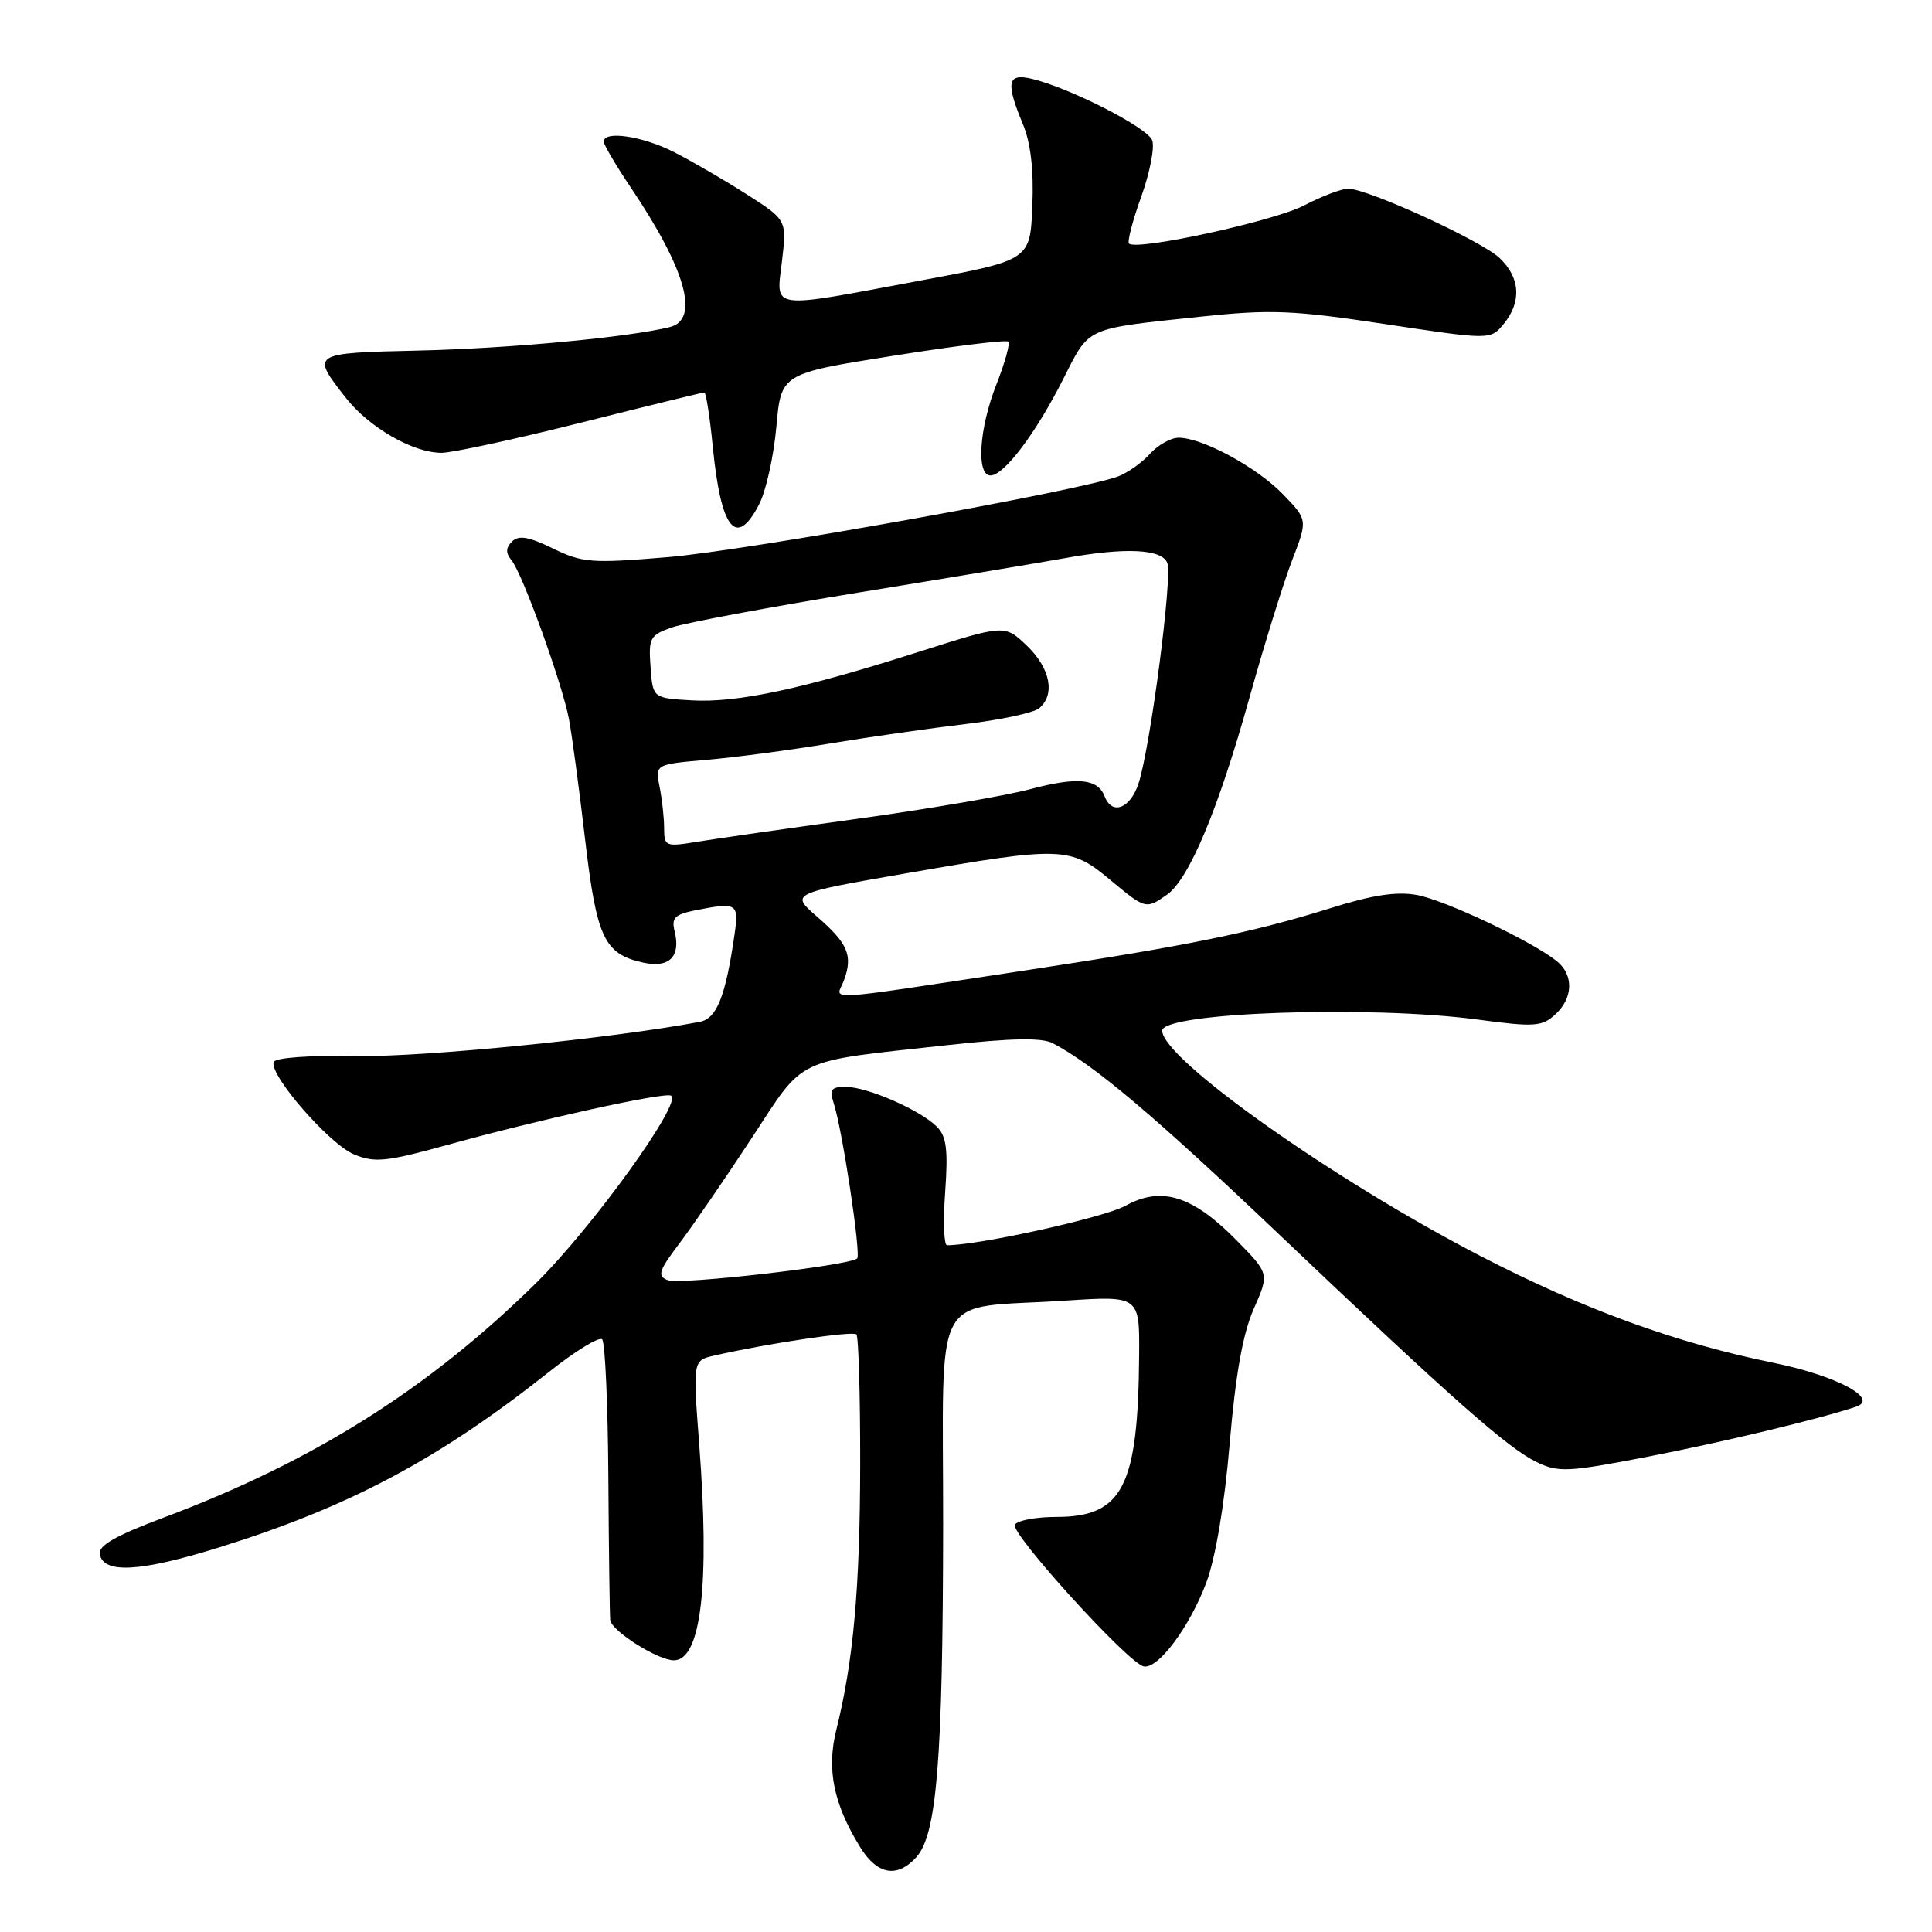 <?xml version="1.0" encoding="UTF-8" standalone="no"?>
<!DOCTYPE svg PUBLIC "-//W3C//DTD SVG 1.1//EN" "http://www.w3.org/Graphics/SVG/1.1/DTD/svg11.dtd" >
<svg xmlns="http://www.w3.org/2000/svg" xmlns:xlink="http://www.w3.org/1999/xlink" version="1.1" viewBox="0 0 256 256">
 <g >
 <path fill="currentColor"
d=" M 121.43 246.07 C 124.13 243.10 124.93 233.14 124.97 202.38 C 125.00 170.03 123.12 173.53 141.15 172.34 C 151.00 171.70 151.00 171.70 150.94 179.60 C 150.81 197.00 148.76 201.00 139.95 201.00 C 137.29 201.00 134.83 201.46 134.48 202.03 C 133.81 203.11 149.40 220.28 151.52 220.80 C 153.40 221.26 157.62 215.62 159.84 209.71 C 161.07 206.40 162.25 199.43 162.94 191.26 C 163.72 182.12 164.68 176.71 166.12 173.45 C 168.19 168.77 168.19 168.77 163.90 164.40 C 158.03 158.42 153.91 157.13 149.13 159.77 C 146.31 161.33 129.72 165.00 125.49 165.00 C 125.07 165.00 124.96 161.82 125.24 157.94 C 125.64 152.34 125.41 150.56 124.15 149.30 C 121.96 147.10 115.00 144.05 112.13 144.02 C 110.13 144.00 109.88 144.34 110.49 146.25 C 111.64 149.82 114.11 166.22 113.58 166.75 C 112.65 167.68 90.14 170.27 88.50 169.64 C 87.06 169.08 87.26 168.42 90.03 164.75 C 91.80 162.41 96.08 156.17 99.56 150.87 C 106.77 139.89 104.96 140.75 125.47 138.49 C 133.98 137.55 138.04 137.48 139.47 138.22 C 144.88 141.03 153.02 147.90 169.40 163.48 C 192.53 185.47 199.79 191.89 203.63 193.74 C 206.48 195.12 207.76 195.06 218.13 193.06 C 227.92 191.18 241.16 188.01 245.93 186.40 C 249.09 185.34 243.33 182.28 235.00 180.58 C 222.01 177.94 209.76 173.47 196.00 166.34 C 176.54 156.25 154.00 140.28 154.00 136.57 C 154.00 134.14 181.55 133.18 195.90 135.11 C 203.28 136.10 204.31 136.03 206.05 134.45 C 208.47 132.26 208.56 129.16 206.25 127.33 C 202.88 124.66 191.46 119.27 187.75 118.59 C 185.05 118.10 181.84 118.59 176.25 120.35 C 166.09 123.54 157.24 125.34 136.00 128.56 C 107.94 132.80 110.81 132.65 111.83 129.89 C 113.04 126.62 112.36 125.01 108.25 121.45 C 104.73 118.39 104.73 118.39 120.19 115.70 C 140.58 112.14 141.83 112.18 147.00 116.50 C 151.78 120.49 151.83 120.51 154.62 118.56 C 157.56 116.49 161.42 107.29 165.57 92.41 C 167.55 85.31 170.10 77.11 171.23 74.19 C 173.28 68.88 173.28 68.88 169.98 65.47 C 166.50 61.89 159.31 58.00 156.17 58.00 C 155.15 58.00 153.45 58.95 152.40 60.11 C 151.36 61.28 149.45 62.63 148.18 63.12 C 143.25 65.00 98.96 72.95 88.51 73.82 C 78.36 74.67 77.19 74.58 73.26 72.67 C 70.03 71.10 68.72 70.88 67.84 71.76 C 67.01 72.59 66.99 73.28 67.77 74.22 C 69.22 75.97 74.51 90.60 75.39 95.29 C 75.78 97.35 76.74 104.49 77.52 111.16 C 79.06 124.30 80.05 126.41 85.23 127.55 C 88.68 128.31 90.23 126.76 89.39 123.40 C 88.95 121.65 89.41 121.17 92.05 120.64 C 97.66 119.52 97.92 119.67 97.34 123.75 C 96.14 132.05 94.99 134.97 92.71 135.40 C 81.24 137.58 56.17 140.08 47.33 139.93 C 40.95 139.82 36.45 140.15 36.26 140.73 C 35.68 142.46 43.65 151.61 46.91 152.96 C 49.66 154.10 51.16 153.95 59.27 151.71 C 71.28 148.38 87.76 144.74 88.89 145.17 C 90.63 145.82 78.54 162.62 70.98 170.06 C 56.76 184.05 41.53 193.64 21.71 201.08 C 15.31 203.48 13.01 204.80 13.22 205.94 C 13.72 208.56 18.57 208.29 28.94 205.07 C 46.25 199.69 58.17 193.35 72.79 181.75 C 76.26 179.00 79.41 177.08 79.79 177.47 C 80.18 177.86 80.55 186.13 80.61 195.84 C 80.67 205.55 80.79 214.03 80.86 214.67 C 81.03 216.11 87.17 220.00 89.29 220.00 C 92.90 220.00 94.07 209.99 92.65 191.39 C 91.80 180.27 91.80 180.27 94.65 179.62 C 101.59 178.03 113.00 176.33 113.48 176.81 C 113.76 177.10 113.99 184.80 113.98 193.92 C 113.96 210.35 113.08 220.14 110.82 229.19 C 109.51 234.44 110.44 239.01 113.97 244.75 C 116.24 248.43 118.88 248.90 121.43 246.07 Z  M 100.59 66.82 C 101.50 65.07 102.52 60.46 102.87 56.57 C 103.50 49.50 103.50 49.50 118.31 47.15 C 126.46 45.85 133.34 45.00 133.60 45.27 C 133.86 45.53 133.16 48.07 132.04 50.91 C 129.73 56.75 129.33 63.00 131.25 63.00 C 133.04 63.00 137.27 57.39 140.89 50.21 C 144.41 43.25 143.64 43.60 159.08 41.96 C 168.42 40.98 171.27 41.09 183.58 42.95 C 197.50 45.05 197.50 45.05 199.25 42.92 C 201.65 39.99 201.44 36.77 198.69 34.18 C 196.22 31.86 181.23 25.00 178.63 25.00 C 177.77 25.00 175.14 26.00 172.80 27.22 C 168.80 29.31 150.60 33.27 149.60 32.27 C 149.35 32.02 150.08 29.21 151.23 26.03 C 152.37 22.85 153.02 19.50 152.67 18.58 C 152.02 16.89 141.79 11.66 136.75 10.45 C 133.48 9.66 133.23 10.91 135.54 16.45 C 136.57 18.91 136.99 22.52 136.79 27.30 C 136.50 34.47 136.50 34.47 122.00 37.17 C 101.64 40.97 102.85 41.14 103.62 34.57 C 104.26 29.14 104.26 29.14 98.88 25.71 C 95.92 23.82 91.61 21.32 89.29 20.14 C 85.14 18.03 80.00 17.27 80.00 18.76 C 80.00 19.18 81.62 21.93 83.59 24.86 C 90.90 35.71 92.75 42.35 88.75 43.34 C 83.27 44.70 67.45 46.18 55.50 46.45 C 41.21 46.78 41.19 46.79 45.78 52.66 C 48.89 56.64 54.71 60.00 58.51 60.00 C 59.93 60.00 68.25 58.20 77.00 56.00 C 85.75 53.80 93.10 52.00 93.33 52.00 C 93.55 52.00 94.06 55.25 94.45 59.22 C 95.53 70.19 97.56 72.69 100.59 66.82 Z  M 88.00 109.75 C 88.00 108.38 87.73 105.91 87.40 104.27 C 86.81 101.28 86.81 101.28 93.65 100.68 C 97.42 100.36 104.78 99.38 110.00 98.51 C 115.22 97.65 123.30 96.49 127.94 95.94 C 132.58 95.39 136.96 94.45 137.69 93.85 C 139.86 92.04 139.18 88.54 136.07 85.56 C 133.13 82.75 133.13 82.75 121.82 86.35 C 106.20 91.33 97.67 93.15 91.64 92.80 C 86.50 92.50 86.50 92.50 86.20 88.37 C 85.92 84.52 86.12 84.16 89.05 83.13 C 90.79 82.53 101.95 80.44 113.85 78.50 C 125.76 76.56 137.94 74.53 140.92 73.99 C 149.07 72.50 153.95 72.72 154.68 74.60 C 155.37 76.42 152.46 98.80 150.88 103.75 C 149.81 107.12 147.36 108.09 146.38 105.54 C 145.46 103.16 142.79 102.90 136.46 104.58 C 133.18 105.45 122.85 107.22 113.50 108.51 C 104.15 109.80 94.59 111.17 92.25 111.56 C 88.20 112.22 88.00 112.14 88.00 109.75 Z "/>
</g>
</svg>